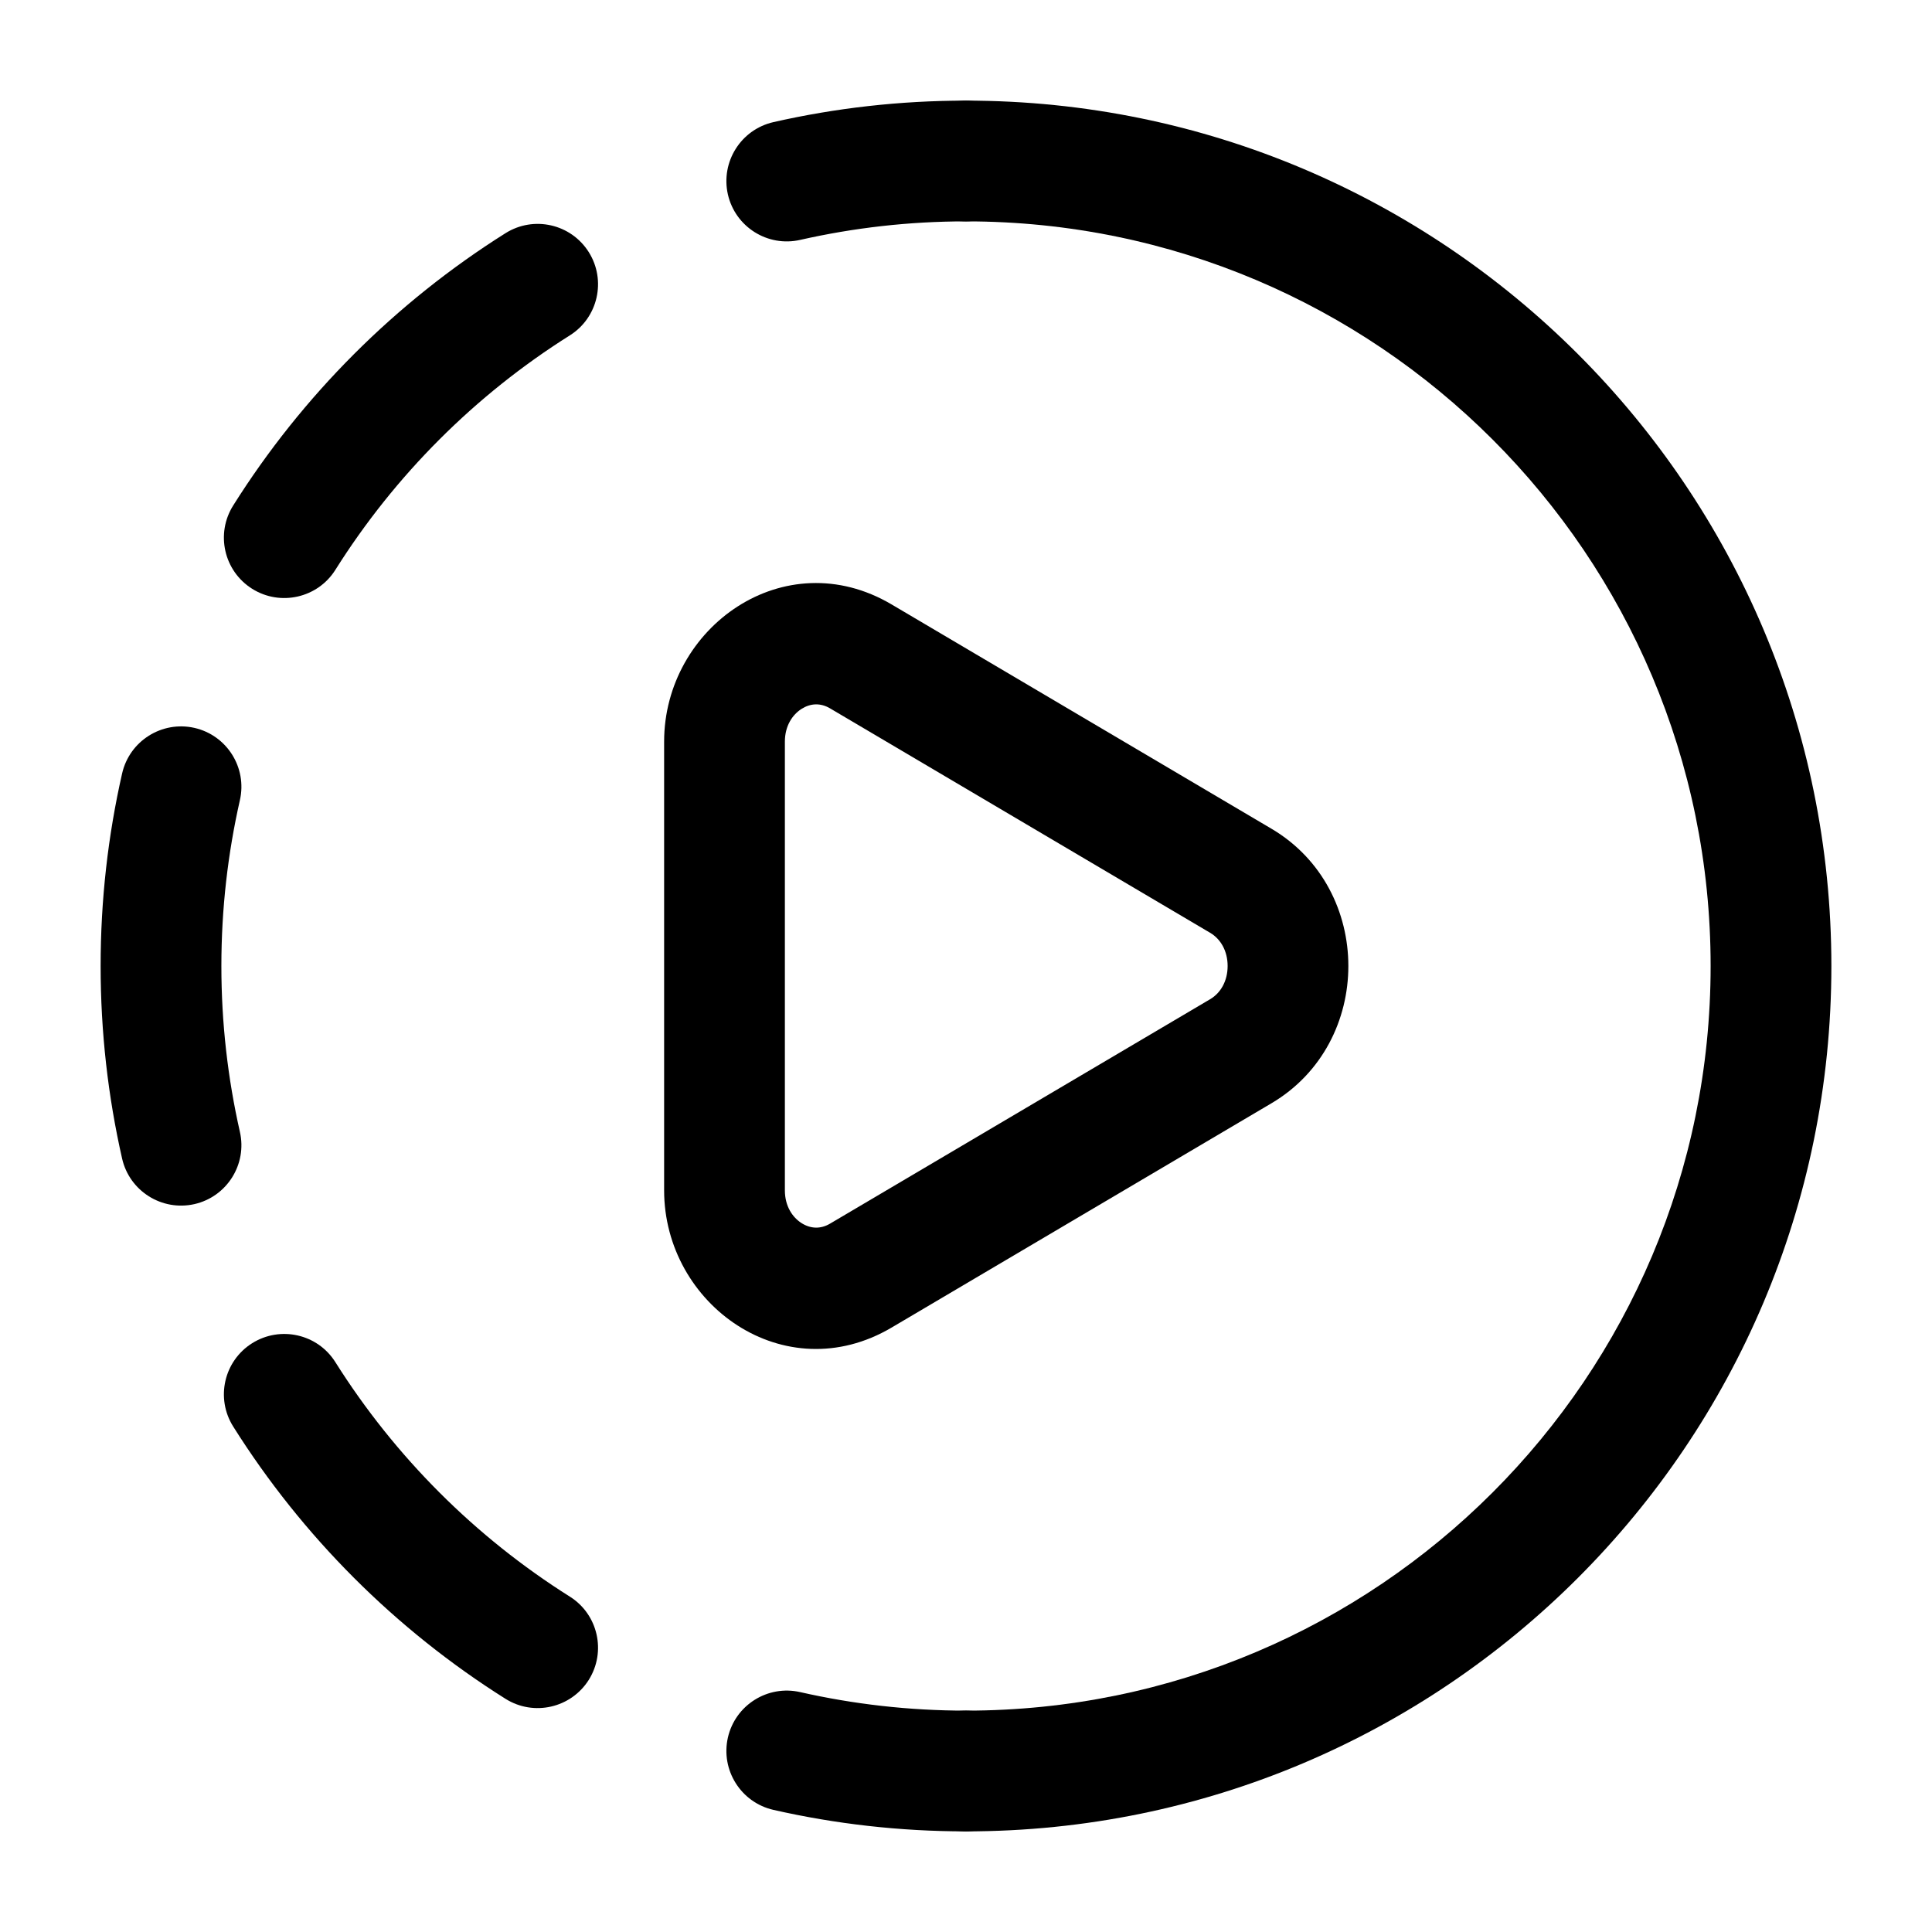 <svg width="24" height="24" viewBox="0 0 24 24" fill="none" xmlns="http://www.w3.org/2000/svg">
  <path fill="currentColor" fill-rule="evenodd" clip-rule="evenodd" d="M11.25 2C11.25 1.586 11.586 1.25 12 1.25C17.937 1.25 22.75 6.063 22.75 12C22.75 17.937 17.937 22.75 12 22.75C11.586 22.75 11.25 22.414 11.25 22C11.25 21.586 11.586 21.25 12 21.25C17.109 21.25 21.25 17.109 21.25 12C21.25 6.891 17.109 2.75 12 2.75C11.586 2.75 11.25 2.414 11.25 2Z" />
  <path fill="currentColor" fill-rule="evenodd" clip-rule="evenodd" d="M9.608 1.517C10.378 1.342 11.178 1.25 12 1.25C12.414 1.25 12.75 1.586 12.75 2C12.75 2.414 12.414 2.75 12 2.75C11.291 2.75 10.602 2.83 9.94 2.98C9.536 3.072 9.134 2.819 9.042 2.415C8.951 2.011 9.204 1.609 9.608 1.517ZM7.314 3.132C7.534 3.482 7.429 3.946 7.079 4.166C5.903 4.906 4.906 5.903 4.166 7.079C3.946 7.429 3.482 7.534 3.132 7.314C2.781 7.093 2.676 6.63 2.897 6.279C3.756 4.914 4.914 3.756 6.279 2.897C6.63 2.676 7.093 2.781 7.314 3.132ZM2.415 9.042C2.819 9.134 3.072 9.536 2.98 9.94C2.83 10.602 2.75 11.291 2.75 12C2.75 12.709 2.83 13.398 2.98 14.06C3.072 14.464 2.819 14.866 2.415 14.958C2.011 15.049 1.609 14.796 1.517 14.393C1.342 13.622 1.25 12.822 1.25 12C1.25 11.178 1.342 10.378 1.517 9.608C1.609 9.204 2.011 8.951 2.415 9.042ZM3.132 16.686C3.483 16.466 3.946 16.571 4.166 16.921C4.906 18.096 5.904 19.094 7.079 19.834C7.429 20.054 7.534 20.517 7.314 20.868C7.093 21.218 6.63 21.324 6.279 21.103C4.914 20.244 3.756 19.086 2.897 17.721C2.676 17.37 2.781 16.907 3.132 16.686ZM9.042 21.585C9.134 21.181 9.536 20.928 9.94 21.02C10.602 21.17 11.291 21.25 12 21.25C12.414 21.25 12.75 21.586 12.75 22C12.75 22.414 12.414 22.75 12 22.75C11.178 22.75 10.378 22.658 9.608 22.483C9.204 22.391 8.951 21.989 9.042 21.585Z" />
  <path fill="currentColor" fill-rule="evenodd" clip-rule="evenodd" d="M9.959 8.805C9.846 8.876 9.75 9.015 9.75 9.213V14.787C9.75 14.985 9.846 15.124 9.959 15.195C10.069 15.264 10.192 15.271 10.312 15.2L15.032 12.413C15.032 12.413 15.032 12.413 15.032 12.413C15.165 12.335 15.25 12.185 15.25 12C15.25 11.815 15.165 11.665 15.032 11.587C15.032 11.587 15.032 11.587 15.032 11.587L10.312 8.8C10.192 8.729 10.069 8.736 9.959 8.805ZM8.25 9.213C8.25 7.791 9.746 6.724 11.075 7.508L15.795 10.295L15.795 10.295C17.068 11.047 17.068 12.953 15.795 13.705L15.795 13.705L11.075 16.492C11.075 16.492 11.075 16.492 11.075 16.492C9.746 17.276 8.25 16.209 8.25 14.787V9.213Z" />
</svg>
